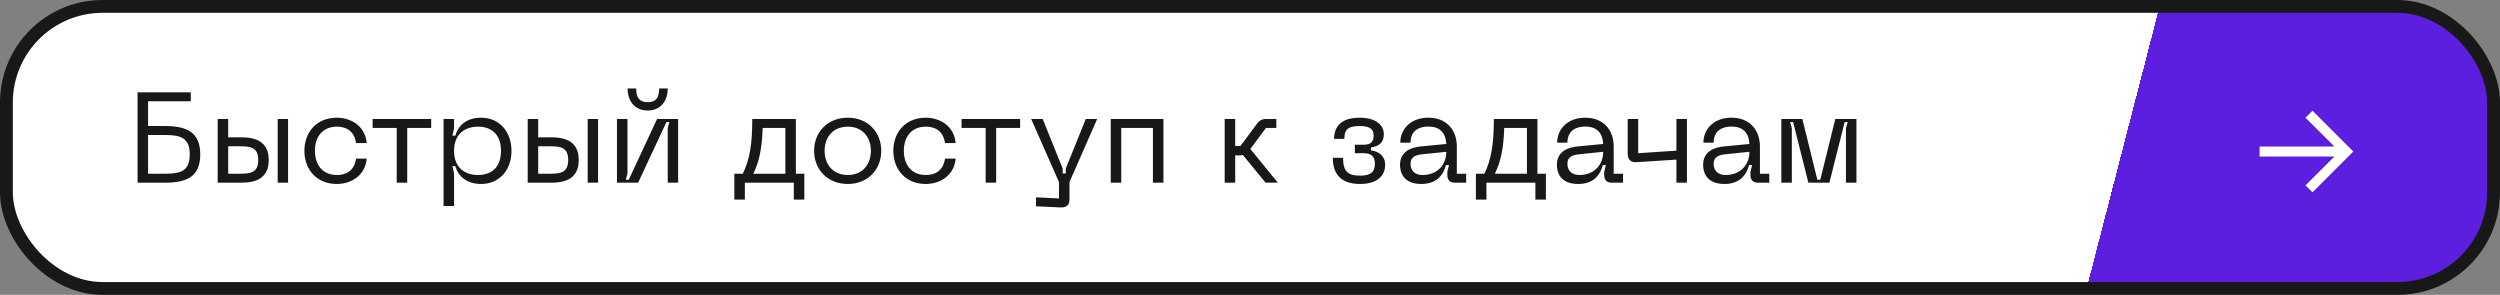 <svg width="390" height="46" viewBox="0 0 390 46" fill="none" xmlns="http://www.w3.org/2000/svg">
<rect x="0" y="0" width="390" height="46" fill="#808080" stroke="none"/>
<rect x="1" y="1" width="388" height="44" rx="15" fill="url(#paint0_linear_234_6659)"/>
<rect x="1" y="1" width="388" height="44" rx="15" stroke="#181818" stroke-width="2"/>
<path d="M25.74 19.66C29.1 19.66 31.24 20.6 31.24 24.1C31.24 27.58 29.1 28.5 25.74 28.5H21.46V14.4H29.76V15.8H23.1V19.66H25.74ZM25.74 27.1C28.22 27.1 29.6 26.66 29.6 24.1C29.6 21.52 28.22 21.06 25.74 21.06H23.1V27.1H25.74ZM37.66 21.42C40.02 21.42 41.92 22.18 41.92 24.96C41.92 27.74 40.02 28.5 37.66 28.5H33.96V18.56H35.6V21.42H37.66ZM43.32 28.5V18.56H44.94V28.5H43.32ZM35.6 27.1H37.46C39.14 27.1 40.28 26.9 40.28 24.96C40.28 23.02 39.14 22.82 37.46 22.82H35.6V27.1ZM47.486 23.52C47.486 20.66 49.346 18.36 52.566 18.36C54.486 18.36 56.946 19.44 57.206 22.32H55.546C55.266 20.42 54.006 19.76 52.566 19.76C50.206 19.76 49.126 21.48 49.126 23.52C49.126 25.58 50.206 27.3 52.566 27.3C54.006 27.3 55.266 26.64 55.546 24.74H57.206C56.946 27.62 54.486 28.7 52.566 28.7C49.346 28.7 47.486 26.4 47.486 23.52ZM67.266 18.56V19.96H63.526V28.5H61.886V19.96H58.126V18.56H67.266ZM69.194 18.56H70.834V20.02L70.574 21.16H71.034C71.454 19.6 72.774 18.36 75.054 18.36C77.934 18.36 79.794 20.58 79.794 23.54C79.794 26.48 77.934 28.7 75.054 28.7C72.774 28.7 71.454 27.46 71.034 25.92H70.574L70.834 27.04V32.14H69.194V18.56ZM70.834 23.54C70.834 26.18 72.534 27.3 74.574 27.3C76.634 27.3 78.154 26.14 78.154 23.54C78.154 20.92 76.634 19.76 74.574 19.76C72.534 19.76 70.834 20.88 70.834 23.54ZM86.019 21.42C88.379 21.42 90.279 22.18 90.279 24.96C90.279 27.74 88.379 28.5 86.019 28.5H82.319V18.56H83.959V21.42H86.019ZM91.679 28.5V18.56H93.299V28.5H91.679ZM83.959 27.1H85.819C87.499 27.1 88.639 26.9 88.639 24.96C88.639 23.02 87.499 22.82 85.819 22.82H83.959V27.1ZM104.165 13.8C104.165 15.84 102.985 17.24 101.045 17.24C99.085 17.24 97.905 15.84 97.905 13.8H99.245C99.245 15.26 99.765 15.94 101.045 15.94C102.325 15.94 102.825 15.26 102.825 13.8H104.165ZM105.785 28.5H104.165V19.98L104.425 19.04H103.965L99.545 28.5H96.245V18.56H97.885V27.06L97.625 28.04H98.085L102.505 18.56H105.785V28.5ZM125.476 27.1V31.14H123.836V28.5H116.196V31.14H114.556V27.1H115.876C116.956 24.92 117.356 22.48 117.356 18.56H124.156V27.1H125.476ZM117.516 27.1H122.516V19.96H118.976C118.876 23.08 118.456 25.2 117.516 27.1ZM126.998 23.52C126.998 20.64 129.078 18.36 132.258 18.36C135.418 18.36 137.478 20.64 137.478 23.52C137.478 26.42 135.418 28.7 132.258 28.7C129.078 28.7 126.998 26.42 126.998 23.52ZM128.638 23.52C128.638 25.6 129.898 27.3 132.258 27.3C134.598 27.3 135.858 25.6 135.858 23.52C135.858 21.46 134.598 19.76 132.258 19.76C129.898 19.76 128.638 21.46 128.638 23.52ZM139.361 23.52C139.361 20.66 141.221 18.36 144.441 18.36C146.361 18.36 148.821 19.44 149.081 22.32H147.421C147.141 20.42 145.881 19.76 144.441 19.76C142.081 19.76 141.001 21.48 141.001 23.52C141.001 25.58 142.081 27.3 144.441 27.3C145.881 27.3 147.141 26.64 147.421 24.74H149.081C148.821 27.62 146.361 28.7 144.441 28.7C141.221 28.7 139.361 26.4 139.361 23.52ZM159.141 18.56V19.96H155.401V28.5H153.761V19.96H150.001V18.56H159.141ZM169.38 18.56H171.16L166.84 28.4V31.18C166.84 31.94 166.4 32.4 165.46 32.36L161.62 32.18V30.78L165.2 30.96V28.4L160.86 18.56H162.66L165.78 26.3V27.06H166.26V26.3L169.38 18.56ZM181.496 18.56V28.5H179.856V19.96H174.916V28.5H173.276V18.56H181.496ZM199.35 28.5H197.43L193.89 24.18C193.73 24.22 193.57 24.24 193.39 24.24H192.69V28.5H191.05V18.56H192.69V22.78H193.51L196.09 19.3C196.45 18.8 196.89 18.56 197.55 18.56H199.11V19.96H197.49L195.05 23.24L199.35 28.5ZM207.92 24.62H209.52C209.52 26.72 210.24 27.4 212.18 27.4C213.92 27.4 214.48 26.76 214.48 25.54C214.48 24.4 213.92 23.9 212.7 23.9H211.36V22.58H212.7C213.92 22.58 214.28 22.06 214.28 21.14C214.28 20.26 213.86 19.66 212.1 19.66C210.16 19.66 209.72 20.32 209.72 21.66H208.12C208.12 19.58 209.42 18.36 212.1 18.36C214.6 18.36 215.88 19.5 215.88 20.96C215.88 22.2 215.12 22.84 213.88 23V23.46C215.12 23.64 216.08 24.3 216.08 25.72C216.08 27.54 214.68 28.7 212.18 28.7C209.5 28.7 207.92 27.46 207.92 24.62ZM218.404 25.74C218.404 24.16 219.344 23.08 221.664 22.84L225.624 22.46C225.524 20.64 224.544 19.74 222.824 19.74C221.384 19.74 220.044 20.38 220.044 22.26H218.444C218.444 20.2 220.004 18.36 222.824 18.36C225.604 18.36 227.264 20.2 227.264 22.86V27.1H228.724V28.5H226.964C226.204 28.5 225.784 28.08 225.784 27.34V26.8L226.044 25.76H225.564C225.184 27.28 224.124 28.7 221.724 28.7C218.844 28.7 218.404 26.78 218.404 25.74ZM220.044 25.54C220.044 26.68 220.764 27.3 221.924 27.3C224.184 27.3 225.624 25.74 225.624 23.68L221.944 24.06C220.684 24.18 220.044 24.56 220.044 25.54ZM241.16 27.1V31.14H239.52V28.5H231.88V31.14H230.24V27.1H231.56C232.64 24.92 233.04 22.48 233.04 18.56H239.84V27.1H241.16ZM233.2 27.1H238.2V19.96H234.66C234.56 23.08 234.14 25.2 233.2 27.1ZM242.876 25.74C242.876 24.16 243.816 23.08 246.136 22.84L250.096 22.46C249.996 20.64 249.016 19.74 247.296 19.74C245.856 19.74 244.516 20.38 244.516 22.26H242.916C242.916 20.2 244.476 18.36 247.296 18.36C250.076 18.36 251.736 20.2 251.736 22.86V27.1H253.196V28.5H251.436C250.676 28.5 250.256 28.08 250.256 27.34V26.8L250.516 25.76H250.036C249.656 27.28 248.596 28.7 246.196 28.7C243.316 28.7 242.876 26.78 242.876 25.74ZM244.516 25.54C244.516 26.68 245.236 27.3 246.396 27.3C248.656 27.3 250.096 25.74 250.096 23.68L246.416 24.06C245.156 24.18 244.516 24.56 244.516 25.54ZM261.521 18.56H263.161V28.5H261.521V24.9L255.301 25.3C254.361 25.36 253.921 24.88 253.921 23.94V18.56H255.561V23.9L261.521 23.5V18.56ZM265.689 25.74C265.689 24.16 266.629 23.08 268.949 22.84L272.909 22.46C272.809 20.64 271.829 19.74 270.109 19.74C268.669 19.74 267.329 20.38 267.329 22.26H265.729C265.729 20.2 267.289 18.36 270.109 18.36C272.889 18.36 274.549 20.2 274.549 22.86V27.1H276.009V28.5H274.249C273.489 28.5 273.069 28.08 273.069 27.34V26.8L273.329 25.76H272.849C272.469 27.28 271.409 28.7 269.009 28.7C266.129 28.7 265.689 26.78 265.689 25.74ZM267.329 25.54C267.329 26.68 268.049 27.3 269.209 27.3C271.469 27.3 272.909 25.74 272.909 23.68L269.229 24.06C267.969 24.18 267.329 24.56 267.329 25.54ZM277.886 28.5V18.56H281.166L283.506 28.04H283.966L286.306 18.56H289.606V28.5H287.966V20L288.246 19.04H287.766L285.386 28.5H282.106L279.726 19.04H279.266L279.526 20V28.5H277.886Z" fill="#181818"/>
<path d="M360.753 30L359.659 28.921L364.162 24.418H352.5V22.855H364.162L359.659 18.366L360.753 17.273L367.116 23.636L360.753 30Z" fill="white"/>
<defs>
<linearGradient id="paint0_linear_234_6659" x1="332.5" y1="18" x2="404.898" y2="36.73" gradientUnits="userSpaceOnUse">
<stop stop-color="white"/>
<stop stop-color="#5C1EDF"/>
</linearGradient>
</defs>
</svg>
